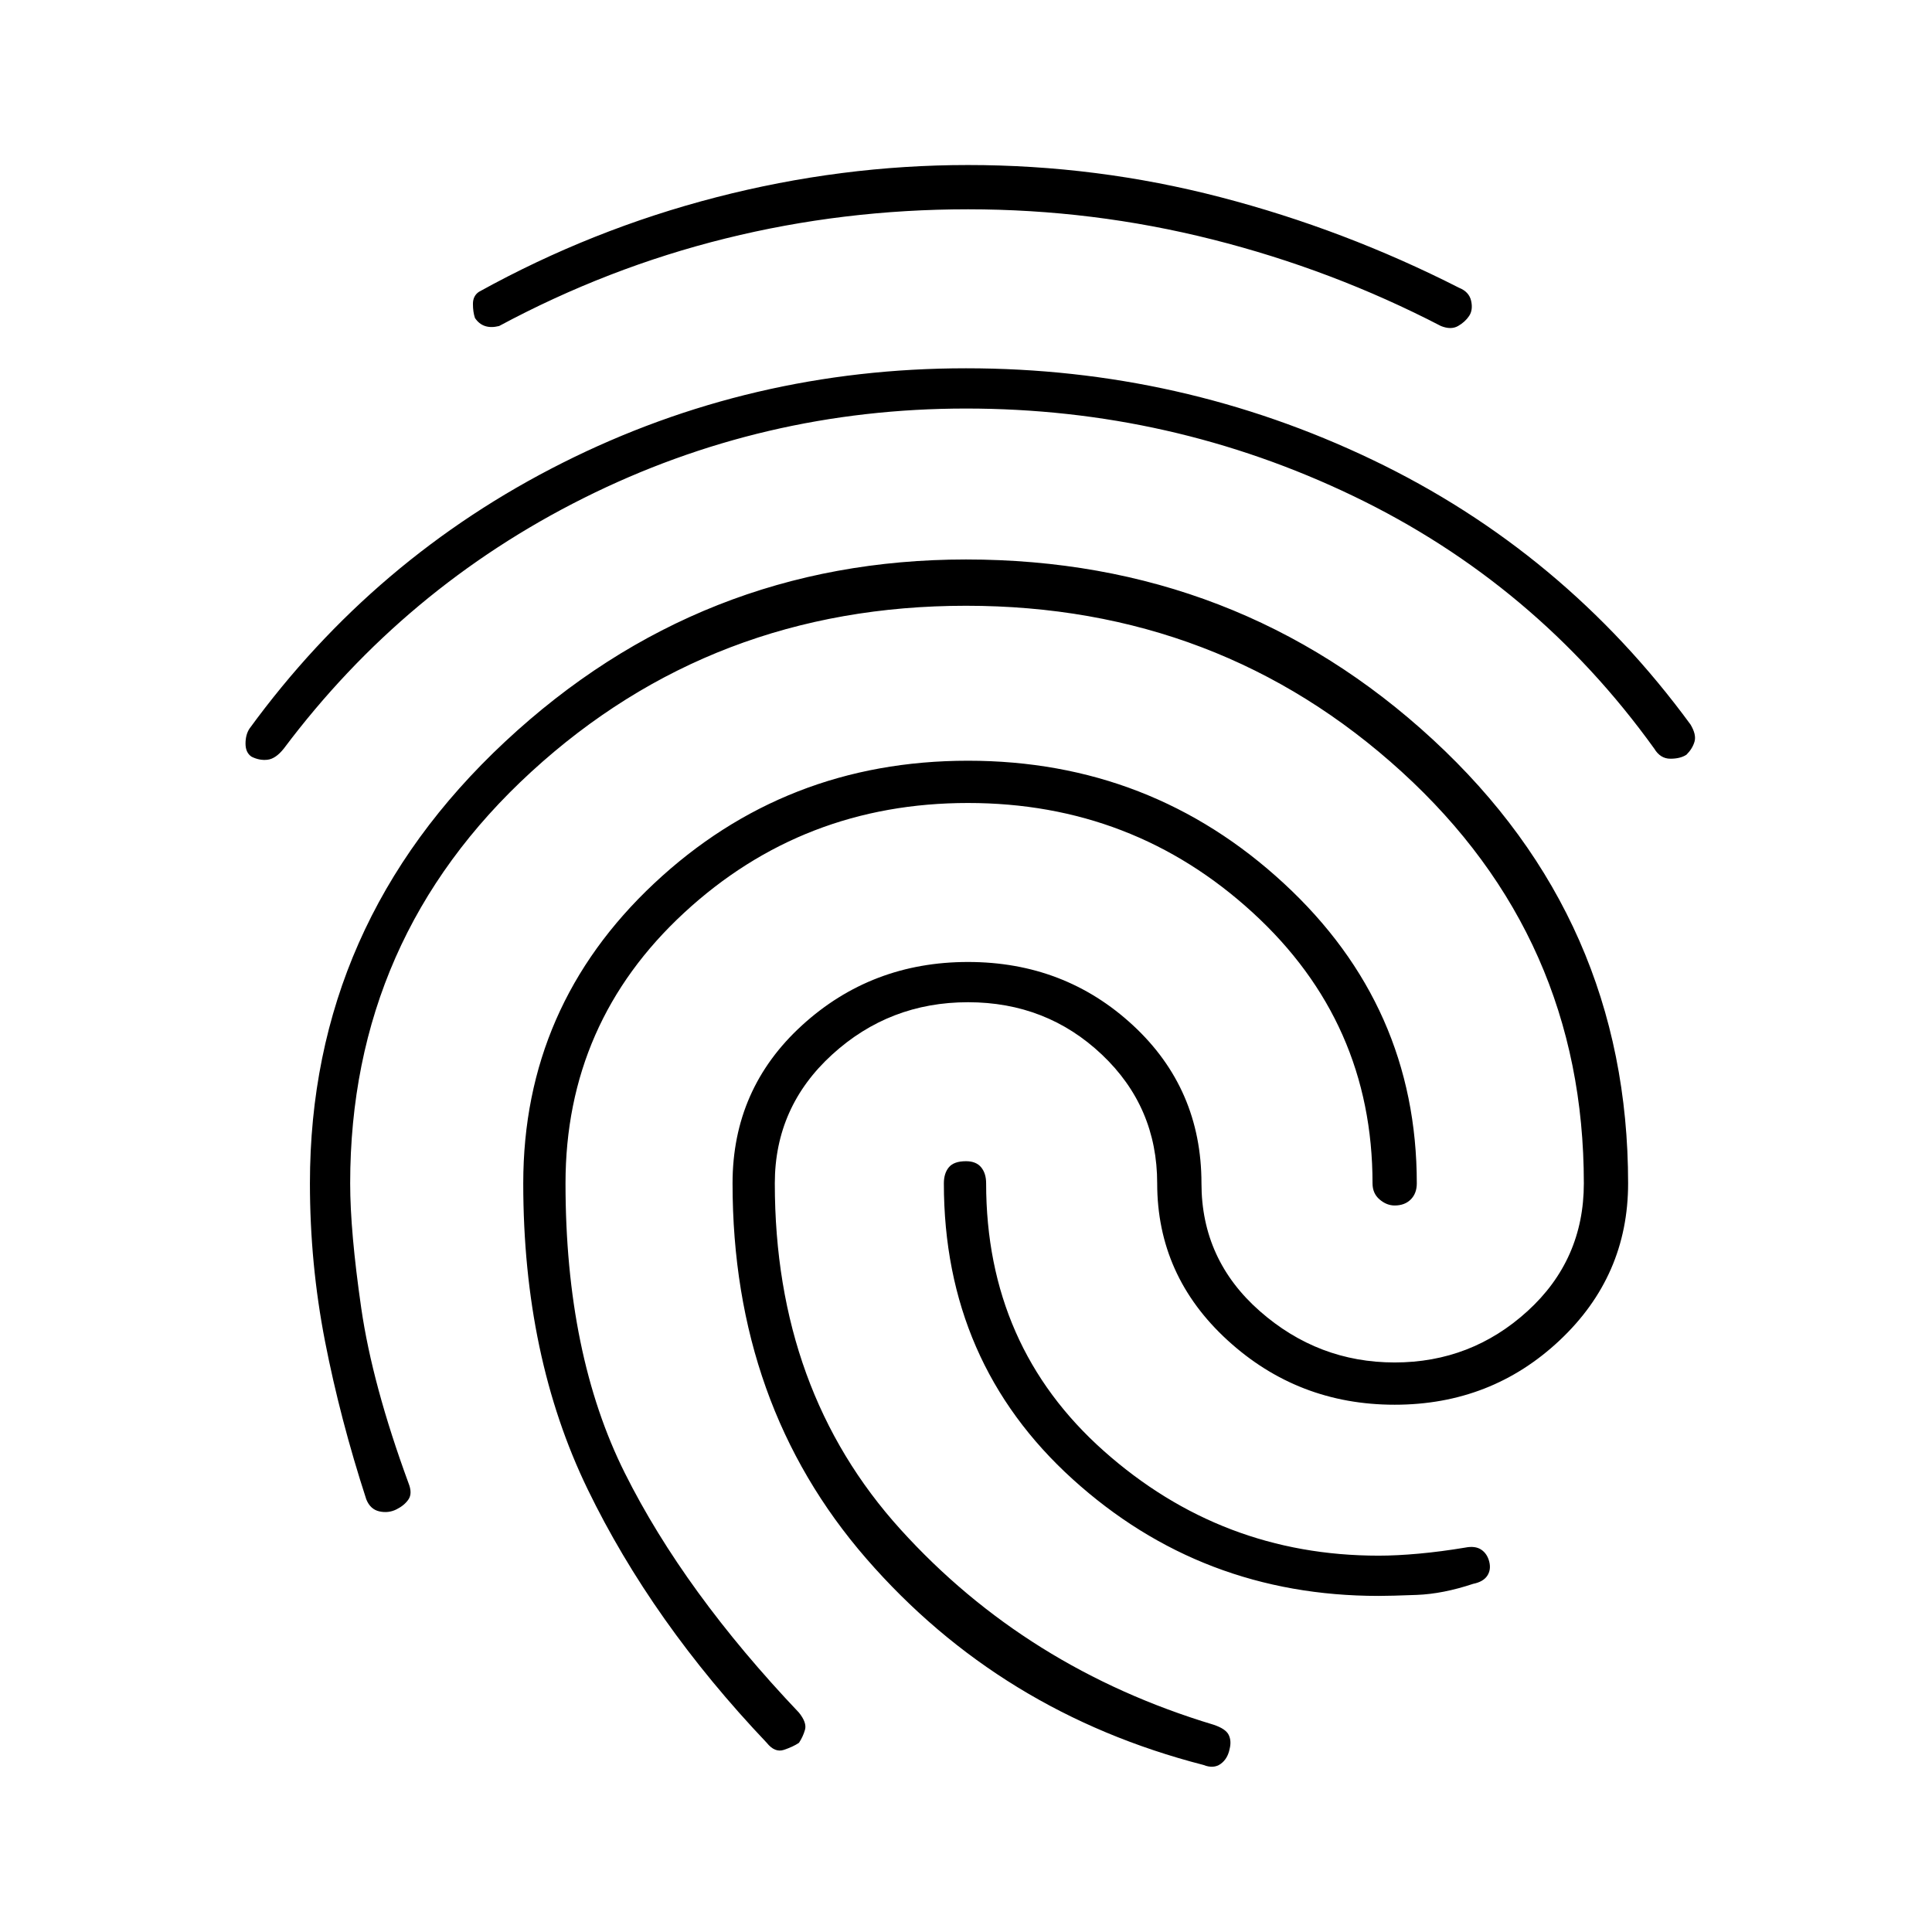 <svg xmlns="http://www.w3.org/2000/svg" width="48" height="48" viewBox="0 0 48 48"><path d="M6.25 18.8q-.15-.1-.15-.325t.1-.375q3.1-4.25 7.775-6.6Q18.65 9.15 24 9.15q5.35 0 10.1 2.275T42 18q.15.25.1.425-.05.175-.2.325-.15.1-.4.1t-.4-.25q-2.95-4.1-7.475-6.275Q29.1 10.15 24 10.15q-5.05 0-9.5 2.225T7.05 18.6q-.2.25-.4.275-.2.025-.4-.075ZM29.9 43.85q-5.05-1.3-8.375-5.125T18.2 29.4q0-2.35 1.725-3.925Q21.65 23.9 24.05 23.9t4.1 1.575q1.7 1.575 1.7 3.925 0 1.9 1.45 3.175t3.35 1.275q1.9 0 3.3-1.275t1.4-3.175q0-6.1-4.525-10.225T24 15.05q-6.3 0-10.8 4.125Q8.7 23.3 8.7 29.4q0 1.2.275 3.1.275 1.9 1.175 4.35.1.25 0 .4-.1.15-.3.25-.2.1-.425.05-.225-.05-.325-.3-.65-2-1.025-3.925Q7.7 31.4 7.7 29.4q0-6.45 4.85-10.975Q17.4 13.9 24 13.9q6.75 0 11.6 4.475T40.45 29.4q0 2.3-1.7 3.9t-4.1 1.6q-2.4 0-4.15-1.6-1.75-1.6-1.75-3.9 0-1.9-1.375-3.2Q26 24.9 24.05 24.9q-1.95 0-3.375 1.3t-1.425 3.2q0 5.15 3.125 8.6 3.125 3.45 7.775 4.85.3.1.375.25.075.15.025.35-.05.25-.225.375t-.425.025ZM12.4 8.1q-.2.05-.35 0-.15-.05-.25-.2-.05-.15-.05-.35 0-.2.15-.3 2.8-1.55 5.9-2.35 3.1-.8 6.25-.8 3.2 0 6.275.8t5.925 2.25q.25.1.3.325.05.225-.05.375t-.275.25q-.175.1-.425 0-2.7-1.4-5.675-2.15-2.975-.75-6.075-.75t-6.025.725Q15.1 6.65 12.4 8.1Zm6.65 35.2q-2.85-3-4.45-6.3T13 29.4q0-4.4 3.25-7.45t7.8-3.05q4.55 0 7.85 3.05t3.3 7.45q0 .25-.15.4-.15.15-.4.15-.2 0-.375-.15t-.175-.4q0-4-2.975-6.725-2.975-2.725-7.075-2.725T17 22.675Q14.05 25.4 14.05 29.4q0 4.25 1.475 7.2t4.325 5.95q.2.25.15.425-.05.175-.15.325-.15.1-.375.175-.225.075-.425-.175Zm15.2-3.65q-4.4 0-7.6-2.9-3.2-2.9-3.2-7.35 0-.25.125-.4.125-.15.425-.15.25 0 .375.15t.125.4q0 4.05 2.925 6.65 2.925 2.6 6.825 2.6.45 0 1-.05t1.15-.15q.25-.05.4.05.15.1.2.3.05.2-.05.35-.1.15-.35.2-.75.25-1.4.275-.65.025-.95.025Z"/></svg>